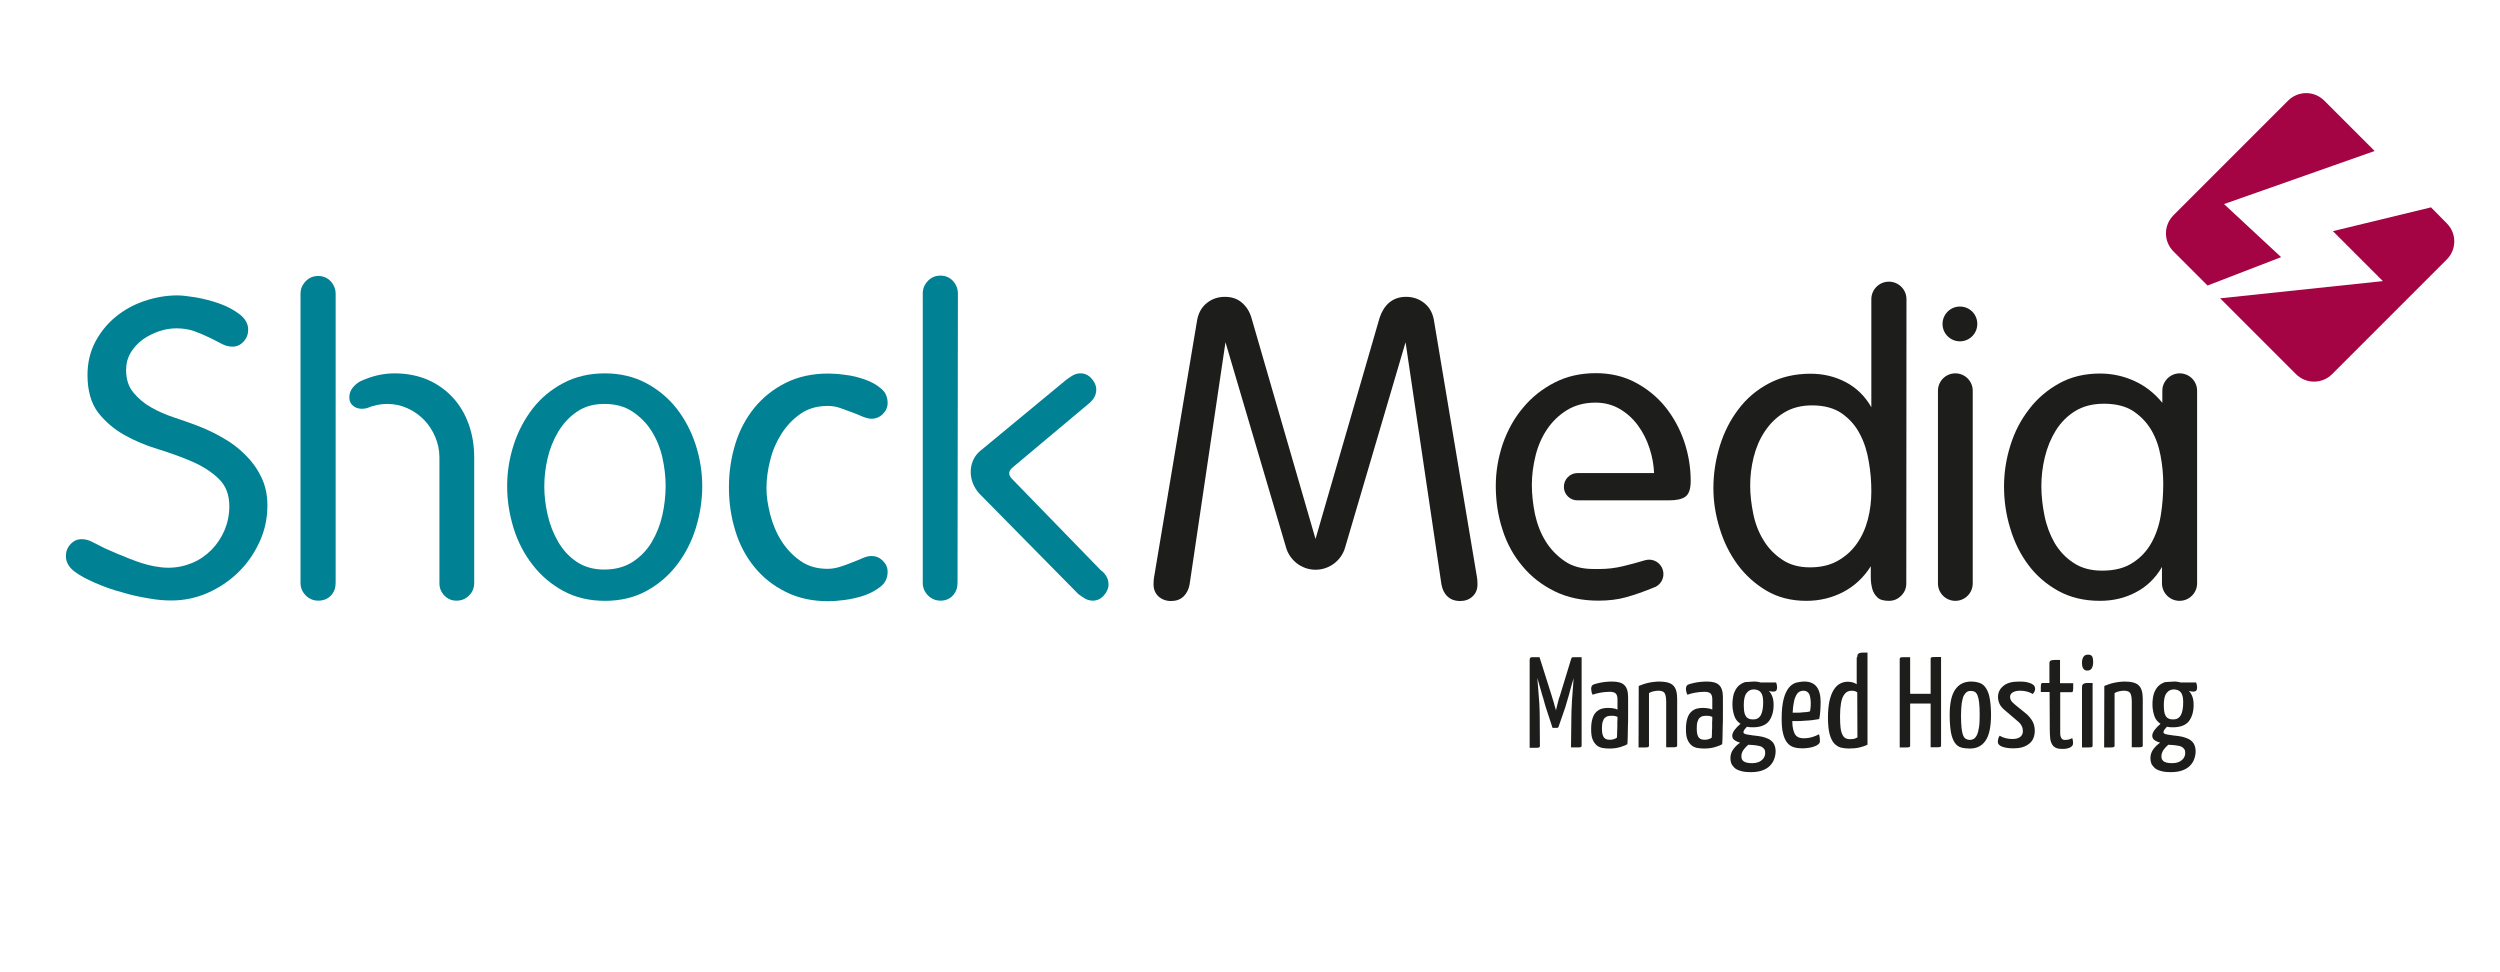 <?xml version="1.0" encoding="utf-8"?>
<!-- Generator: Adobe Illustrator 27.8.0, SVG Export Plug-In . SVG Version: 6.00 Build 0)  -->
<svg version="1.1" id="Laag_1" xmlns="http://www.w3.org/2000/svg" xmlns:xlink="http://www.w3.org/1999/xlink" x="0px" y="0px"
	 viewBox="0 0 1366 531" style="enable-background:new 0 0 1366 531;" xml:space="preserve">
<style type="text/css">
	.st0{fill:#A40344;}
	.st1{fill:#008294;}
	.st2{fill:#1D1D1B;}
</style>
<g>
	<g>
		<path class="st0" d="M1328.3,113.3l-53.6,13l27.3,27.3l-88.9,9.4l41.4,41.4c5.5,5.5,14.3,5.5,19.8,0l62.6-62.6
			c5.5-5.5,5.5-14.3,0-19.8L1328.3,113.3z"/>
		<path class="st0" d="M1215.2,111.5l82.3-29L1270,55c-5.5-5.5-14.3-5.5-19.8,0l-62.6,62.6c-5.5,5.5-5.5,14.3,0,19.8l18.6,18.6
			l40.2-15.5L1215.2,111.5z"/>
		<g>
			<path class="st1" d="M51.6,318.3c-4.1-1.8-7.9-3.7-11-6.1S36,307,36,303.8c0-2.4,0.8-4.6,2.5-6.4c1.7-1.9,3.7-2.8,6.1-2.8
				c2,0,4,0.5,6,1.6c2,1,4.3,2.2,6.7,3.4c0,0,12.1,5.5,20.2,8.1c4.1,1.3,9.5,2.5,14.4,2.5c4.7,0,9-0.9,13.1-2.6s7.6-4.2,10.6-7.2
				c3-3.1,5.4-6.7,7.1-10.7c1.7-4.1,2.6-8.4,2.6-13.1c0-6.3-1.9-11.3-5.8-15c-3.8-3.7-8.6-6.8-14.3-9.3c-5.7-2.5-11.9-4.7-18.6-6.8
				c-6.7-2-12.9-4.6-18.6-7.8c-5.7-3.2-10.5-7.3-14.4-12.3c-3.8-5-5.8-11.9-5.8-20.5c0-6.6,1.4-12.6,4.2-18
				c2.8-5.3,6.5-9.9,11.1-13.7c4.6-3.8,9.8-6.7,15.7-8.7c5.9-2,11.9-3.1,18.1-3.1c2.4,0,5.8,0.4,10.2,1.1c4.4,0.8,8.7,1.9,12.9,3.4
				c4.2,1.5,7.9,3.5,11,5.9c3.1,2.4,4.6,5.2,4.6,8.4c0,2.4-0.8,4.6-2.5,6.4c-1.7,1.9-3.7,2.8-6.1,2.8c-2,0-4-0.5-6-1.6
				s-4.3-2.2-6.7-3.4c-2.4-1.2-5.1-2.3-8-3.4c-2.9-1-6.2-1.6-9.8-1.6c-3.2,0-6.4,0.5-9.6,1.6s-6.2,2.6-8.9,4.5
				c-2.7,2-4.9,4.4-6.6,7.2c-1.7,2.9-2.5,6-2.5,9.5c0,5,1.3,9.1,4,12.3c2.6,3.2,5.9,6,9.7,8.1c3.8,2.2,8,4,12.5,5.5
				s8.6,2.9,12.2,4.3c4.8,1.8,9.6,4,14.2,6.7c4.7,2.6,8.8,5.7,12.4,9.3c3.6,3.5,6.6,7.6,8.8,12.2c2.3,4.6,3.4,9.8,3.4,15.5
				c0,7.1-1.4,13.7-4.3,20c-2.9,6.3-6.7,11.8-11.5,16.5s-10.4,8.5-16.7,11.3c-6.3,2.8-13,4.2-19.9,4.2c-3.3,0-7.2-0.2-12.2-1.1
				c-4.9-0.8-9.8-1.8-14.9-3.4C61.4,322.3,56.1,320.3,51.6,318.3z"/>
			<path class="st1" d="M280.7,243c2.4-7.4,5.9-14,10.4-19.8s10.1-10.4,16.7-13.9s14.2-5.3,22.6-5.3s16,1.8,22.6,5.3
				s12.2,8.2,16.7,13.9c4.5,5.8,8,12.4,10.4,19.8s3.6,15,3.6,22.8c0,7.6-1.2,15.2-3.5,22.7s-5.8,14.2-10.3,20.1
				s-10.1,10.7-16.7,14.3c-6.6,3.6-14.2,5.4-22.6,5.4c-8.6,0-16.2-1.8-22.8-5.4c-6.6-3.6-12.2-8.3-16.8-14.3
				c-4.6-5.9-8.1-12.6-10.4-20.1s-3.5-15.1-3.5-22.9C277.1,258,278.3,250.4,280.7,243z M299.2,281.2c1.2,5.3,3.1,10.2,5.7,14.7
				s5.9,8.2,10.1,11c4.1,2.8,9.2,4.3,15,4.3c6.2,0,11.4-1.4,15.7-4.2c4.3-2.8,7.8-6.4,10.4-10.8s4.6-9.3,5.8-14.7
				c1.2-5.4,1.8-10.7,1.8-16c0-5.1-0.6-10.3-1.8-15.6c-1.2-5.3-3.2-10.1-5.9-14.4c-2.7-4.3-6.2-7.8-10.4-10.6
				c-4.2-2.8-9.3-4.2-15.4-4.2c-5.9,0-10.9,1.4-15,4.3c-4.2,2.8-7.5,6.5-10.2,10.9c-2.6,4.4-4.6,9.3-5.8,14.5
				c-1.2,5.2-1.8,10.3-1.8,15.3C297.4,270.8,298,275.9,299.2,281.2z"/>
			<path class="st1" d="M418.8,266.7c0,4.8,0.7,8.9,2,14.3c1.4,5.4,3.4,10.2,6.2,14.6c2.8,4.4,6.2,8,10.4,10.9
				c4.1,2.9,9.1,4.3,14.8,4.3c2.3,0,4.5-0.4,6.8-1.1s4.4-1.5,6.6-2.4c2.1-0.8,4.1-1.6,5.9-2.4s3.4-1.1,4.7-1.1
				c2.4,0,4.5,0.9,6.2,2.6s2.6,3.7,2.6,6c0,3.3-1.2,6-3.7,8s-5.5,3.7-8.9,4.9c-3.5,1.2-7.1,2-10.7,2.5c-3.7,0.5-6.7,0.7-9.1,0.7
				c-8.8,0-16.5-1.7-23.3-5.1s-12.5-7.9-17.1-13.6c-4.6-5.6-8.1-12.2-10.4-19.7s-3.5-15.2-3.5-23.4v-0.8c0-8.1,1.2-15.9,3.5-23.4
				s5.8-14,10.4-19.7c4.6-5.6,10.3-10.2,17.1-13.6c6.8-3.4,14.5-5.1,23.3-5.1c2.4,0,5.5,0.2,9.1,0.7c3.7,0.4,7.3,1.3,10.7,2.5
				c3.5,1.2,6.4,2.8,8.9,4.9c2.5,2,3.7,4.7,3.7,8c0,2.3-0.9,4.3-2.6,6s-3.8,2.6-6.2,2.6c-1.3,0-2.9-0.4-4.7-1.1
				c-1.8-0.8-3.8-1.6-5.9-2.4s-4.3-1.6-6.6-2.4c-2.3-0.8-4.5-1.1-6.8-1.1c-5.7,0-10.7,1.4-14.8,4.3c-4.2,2.9-7.6,6.5-10.4,10.9
				s-4.9,9.2-6.2,14.6C419.5,256.7,418.8,261.8,418.8,266.7z"/>
			<path class="st1" d="M523.2,318.3c0,2.7-0.7,5-2.5,7s-4.1,2.9-6.8,2.9s-5-1-6.9-2.9c-1.9-2-2.8-4.2-2.8-6.8V160.3
				c0-2.6,0.9-4.8,2.8-6.8s4.2-2.9,6.9-2.9c2.7,0,5,1,6.8,2.9c1.8,2,2.7,4.3,2.7,7L523.2,318.3z"/>
			<path class="st1" d="M183.4,318.3c0,2.7-0.7,5.1-2.5,7c-1.8,2-4.3,2.9-7,2.9s-5-1-6.9-2.9c-1.9-2-2.8-4.2-2.8-6.8v-158
				c0-2.6,0.9-4.8,2.8-6.8c1.9-2,4.2-2.9,6.9-2.9s5,1,6.8,2.9c1.8,2,2.7,4.3,2.7,7V318.3z"/>
			<path class="st1" d="M197.4,208.1c5.8-2.6,11.8-4.1,18.1-4.1c6.8,0,12.8,1.2,18.2,3.5c5.3,2.3,9.9,5.6,13.7,9.7s6.7,9,8.7,14.6
				c2,5.6,3,11.6,3,18.1v68.6c0,2.7-0.9,5-2.8,6.9s-4.2,2.8-6.9,2.8c-2.6,0-4.7-0.9-6.6-2.8c-1.8-1.9-2.7-4.1-2.7-6.7v-68.8
				c0-3.9-0.8-7.7-2.3-11.2s-3.5-6.6-6.1-9.3c-2.6-2.6-5.6-4.8-9-6.3c-3.5-1.6-7.2-2.4-11.1-2.4c-3.9,0-7.6,0.8-11.1,2.3
				c0,0-3.7,1.1-6.6-0.6c-2.2-1.4-3.4-3.1-2.9-6.8C191.5,211.9,195.5,208.9,197.4,208.1z"/>
			<path class="st1" d="M553,261.7c-2.4-2.4-1.8-4.5,0.2-6.2l41.5-34.8c1.2-0.9,2.2-2,3.1-3.4c0.8-1.3,1.2-2.9,1.2-4.5
				c0-2.1-0.9-4.1-2.6-6c-1.7-1.9-3.7-2.8-6-2.8c-1.5,0-2.9,0.4-4.2,1.1c-1.3,0.8-2.5,1.6-3.7,2.5l-47.3,39.1l0,0
				c-6.4,5.8-6.4,16.2,0,23.1l0,0l54,54.8c1.2,0.9,2.4,1.7,3.7,2.5c1.3,0.7,2.7,1.1,4.2,1.1c2.3,0,4.3-0.9,6-2.8s2.6-3.9,2.6-6
				c0-1.7-0.4-3.2-1.2-4.5c-0.8-1.4-1.8-2.5-3.1-3.4L553,261.7z"/>
		</g>
		<g>
			<path class="st2" d="M718.8,311.3c7.8,0,14.4-5.3,16.3-12.6L768,187l19.6,132.3c0.5,2.7,1.5,4.9,3.3,6.6c1.7,1.6,4,2.5,6.9,2.5
				c2.7,0,5-0.8,6.8-2.5s2.7-3.8,2.7-6.6c0-1.5-0.1-2.6-0.2-3.4l-23.7-141.5c-0.8-3.8-2.5-6.7-5.3-8.9c-2.8-2.2-6.1-3.3-9.8-3.3
				c-3.8,0-6.8,1.1-9.3,3.2c-2.4,2.1-4.1,4.9-5.2,8.3l-35,120.8l-35-120.8c-1-3.5-2.8-6.2-5.2-8.3c-2.4-2.1-5.5-3.2-9.3-3.2
				s-7,1.1-9.8,3.3c-2.8,2.2-4.5,5.2-5.3,8.9l-23.7,141.5c-0.1,0.8-0.2,1.9-0.2,3.4c0,2.7,0.9,4.9,2.7,6.6c1.8,1.6,4.1,2.5,6.8,2.5
				c2.9,0,5.1-0.8,6.9-2.5c1.7-1.7,2.8-3.8,3.3-6.6L669.6,187l33,111.8C704.5,306,711.1,311.3,718.8,311.3L718.8,311.3z"/>
			<path class="st2" d="M1004.2,306.4c4.2-2.4,7.7-5.5,10.4-9.4c2.7-3.8,4.7-8.2,6-13.2s1.9-10.1,1.9-15.3c0-5.3-0.4-10.7-1.4-16.3
				c-0.9-5.6-2.5-10.6-4.9-15.1c-2.3-4.5-5.6-8.2-9.8-11.2c-4.2-2.9-9.6-4.4-16.3-4.4c-5.9,0-10.9,1.3-15.2,3.9s-7.8,6.1-10.6,10.3
				c-2.8,4.2-4.8,8.9-6.1,14.1s-1.9,10.3-1.9,15.5c0,5,0.6,10.1,1.7,15.5c1.1,5.4,3,10.2,5.6,14.4c2.6,4.3,6,7.8,10.2,10.6
				c4.1,2.8,9.2,4.2,15.2,4.2C994.9,310,1000,308.8,1004.2,306.4z M1041.6,318.8c0,2.6-0.9,4.8-2.8,6.7c-1.9,1.9-4.1,2.8-6.7,2.8
				c-2.9,0-5-0.6-6.3-1.9c-1.4-1.3-2.3-2.9-2.8-4.7c-0.5-1.9-0.8-3.9-0.8-6.2c0-2.3,0-4.1,0-6.1c-3.9,6.2-9,10.9-15.1,14.1
				c-6.2,3.2-12.9,4.8-20.1,4.8c-8.1,0-15.4-1.8-21.7-5.5s-11.6-8.5-15.9-14.3c-4.3-5.9-7.6-12.5-9.8-19.9
				c-2.3-7.4-3.4-14.7-3.4-21.9c0-7.8,1.2-15.5,3.5-23s5.7-14.2,10.2-20.1c4.4-5.9,10-10.6,16.6-14.1s14.2-5.3,22.8-5.3
				c6.9,0,13.3,1.5,19.2,4.6s10.5,7.6,14,13.7v-59c0-5.3,4.3-9.6,9.6-9.6s9.6,4.3,9.6,9.6L1041.6,318.8L1041.6,318.8z"/>
			<path class="st2" d="M1077.9,318.8c0,5.2-4.2,9.5-9.5,9.5c-5.2,0-9.5-4.2-9.5-9.5V213.5c0-5.2,4.2-9.5,9.5-9.5
				c5.2,0,9.5,4.2,9.5,9.5V318.8z"/>
			<path class="st2" d="M1080.4,177c0,5.2-4.2,9.5-9.5,9.5c-5.2,0-9.5-4.2-9.5-9.5c0-5.2,4.2-9.5,9.5-9.5
				C1076.2,167.5,1080.4,171.7,1080.4,177z"/>
			<path class="st2" d="M1117.1,281.7c1.1,5.5,3,10.5,5.5,14.9c2.6,4.4,6,8.1,10.3,10.9c4.3,2.9,9.5,4.3,15.7,4.3
				c6.8,0,12.3-1.4,16.7-4.3c4.4-2.8,7.8-6.5,10.3-11s4.2-9.6,5.1-15.2s1.3-11.3,1.3-17c0-5.1-0.5-10.3-1.5-15.5
				c-1-5.3-2.7-9.9-5.2-14.1c-2.5-4.1-5.8-7.5-9.9-10.2c-4.1-2.6-9.4-3.9-15.7-3.9c-6.2,0-11.4,1.3-15.8,4s-7.9,6.3-10.6,10.6
				c-2.7,4.4-4.7,9.2-6,14.6c-1.3,5.3-1.9,10.6-1.9,15.9C1115.4,270.9,1116,276.2,1117.1,281.7z M1181.5,213.5
				c0-5.2,4.3-9.5,9.5-9.5s9.5,4.2,9.5,9.5v105.2c0,5.3-4.3,9.6-9.6,9.6s-9.6-4.3-9.6-9.6v-8.9c-3.6,6.2-8.4,10.8-14.4,13.9
				c-5.9,3.1-12.4,4.6-19.5,4.6c-8.6,0-16.1-1.8-22.7-5.4c-6.5-3.6-12-8.3-16.4-14.2c-4.4-5.9-7.7-12.5-9.9-20
				c-2.3-7.4-3.4-15.1-3.4-22.9c0-7.7,1.2-15.2,3.5-22.5c2.3-7.4,5.7-13.9,10.2-19.7c4.4-5.8,9.9-10.5,16.4-14.1s13.9-5.4,22.4-5.4
				c6.6,0,12.9,1.4,18.8,4.1s11,6.7,15.2,11.9V213.5z"/>
			<path class="st2" d="M874.1,310.9c4.2,0,8.4-0.5,12.6-1.5c4.2-1,8.3-2.1,12.2-3.3c4.2-1.2,8.5,1.2,9.7,5.4
				c1.2,4.2-1.2,8.5-5.4,9.7c-5.1,2.1-10,3.8-14.6,5.1c-4.6,1.3-9.7,1.9-15.2,1.9c-9,0-17-1.7-23.9-5.1s-12.8-7.9-17.6-13.7
				c-4.8-5.7-8.5-12.3-10.9-19.9c-2.5-7.6-3.7-15.6-3.7-24c0-7.8,1.3-15.4,3.8-22.9c2.6-7.4,6.2-14,11-19.7
				c4.7-5.7,10.4-10.3,17.2-13.8c6.7-3.5,14.3-5.2,22.7-5.2c8,0,15.2,1.7,21.6,5.1c6.4,3.4,11.8,7.8,16.3,13.3
				c4.4,5.5,7.9,11.8,10.3,18.8c2.4,7.1,3.6,14.3,3.6,21.7c0,4.4-1,7.2-2.9,8.6c-2,1.4-5,2-9,2h-50c-4.1,0-7.4-3.3-7.4-7.4
				s3.3-7.5,7.4-7.5h41.9c-0.2-4.5-1-9-2.5-13.6s-3.6-8.7-6.3-12.4c-2.7-3.7-6-6.7-9.9-9s-8.4-3.5-13.3-3.5c-6,0-11.2,1.4-15.6,4.1
				c-4.4,2.7-8,6.2-10.9,10.5s-5,9.2-6.3,14.5s-2,10.6-2,15.9c0,5.1,0.6,10.4,1.7,15.9c1.2,5.5,3.1,10.4,5.8,14.8s6.2,8,10.4,10.9
				s9.5,4.3,15.6,4.3L874.1,310.9L874.1,310.9z"/>
		</g>
	</g>
	<g>
		<path class="st2" d="M835.9,360.3c0-0.6,0.1-0.9,0.4-1c0.2-0.1,0.5-0.2,0.8-0.2h4.1l6.7,21.2c0.2,0.7,0.4,1.5,0.7,2.3
			s0.5,1.7,0.7,2.5s0.4,1.5,0.6,2c0.2,0.6,0.3,0.9,0.3,1.1c0,0,0.1-0.4,0.2-1c0.1-0.6,0.3-1.3,0.5-2c0.2-0.8,0.4-1.6,0.6-2.4
			c0.2-0.8,0.4-1.6,0.7-2.2l6.2-20.3c0.1-0.4,0.2-0.7,0.4-0.9c0.1-0.2,0.4-0.3,0.8-0.3h4.6v48.1c0,0.3,0,0.5-0.1,0.7
			s-0.3,0.3-0.6,0.4c-0.4,0.1-0.9,0.1-1.7,0.1s-1.9,0-3.4,0l0.2-17.1c0-1.7,0.1-3.6,0.2-5.8c0.1-2.2,0.2-4.3,0.4-6.3
			c0.1-2,0.3-3.9,0.4-5.4c0.1-1.6,0.2-2.7,0.2-3.2c-0.4,1.3-0.8,2.8-1.3,4.5s-0.9,3.3-1.3,4.8c-0.4,1.5-0.8,2.9-1.2,4.1
			c-0.4,1.2-0.6,2-0.7,2.4l-3.7,10.7c-0.1,0.2-0.2,0.4-0.4,0.5c-0.1,0.1-0.3,0.1-0.4,0.1h-2.5l-3.7-11.3c-0.1-0.4-0.4-1.2-0.7-2.4
			s-0.7-2.6-1.2-4.1c-0.4-1.5-0.9-3.2-1.4-4.9s-0.9-3.2-1.3-4.6v0.1c0.2,2.5,0.4,5,0.6,7.5c0.2,2.1,0.3,4.4,0.5,6.7
			c0.1,2.4,0.2,4.5,0.2,6.4l0.1,16.3c0,0.3,0,0.5-0.1,0.7s-0.3,0.3-0.7,0.4c-0.4,0.1-1,0.1-1.7,0.1c-0.8,0-1.8,0-3.1,0v-48.3H835.9z
			"/>
		<path class="st2" d="M869.4,376.3c0-0.4,0.1-0.7,0.2-1.1c0.1-0.4,0.3-0.6,0.6-0.9c0.6-0.4,1.9-0.8,3.8-1.2
			c1.9-0.4,4.2-0.7,6.9-0.7c3,0,5.3,0.6,6.6,1.9c1.4,1.3,2.1,3.5,2.1,6.7v3.7c0,2,0,4,0,6.1c0,2,0,4-0.1,5.9c0,1.9-0.1,3.7-0.1,5.4
			s-0.1,3.2-0.2,4.5c-0.9,0.6-2.2,1.1-3.9,1.6c-1.6,0.5-3.6,0.8-5.9,0.8c-1.3,0-2.5-0.1-3.7-0.3s-2.3-0.7-3.2-1.4
			c-0.9-0.8-1.7-1.8-2.3-3.3c-0.6-1.4-0.8-3.3-0.8-5.7s0.3-4.4,0.8-5.9s1.2-2.7,2.1-3.5c0.9-0.8,1.9-1.4,3-1.7s2.3-0.4,3.4-0.4
			c0.8,0,1.7,0.1,2.6,0.2c1,0.1,1.8,0.4,2.5,0.7v-5.6c0-1.6-0.4-2.7-1.1-3.3c-0.8-0.6-1.8-0.8-3.2-0.8c-1.8,0-3.5,0.2-5.2,0.5
			s-3,0.7-4.1,1.1c-0.3-0.6-0.5-1.1-0.6-1.7C869.5,377.2,869.4,376.7,869.4,376.3z M883.8,391.7c-0.5-0.2-1-0.4-1.6-0.5
			s-1.2-0.1-1.7-0.1c-0.7,0-1.4,0.1-2,0.2c-0.6,0.2-1.2,0.5-1.7,1s-0.8,1.2-1.1,2.1c-0.3,0.9-0.4,2.1-0.4,3.7c0,1.3,0.1,2.3,0.3,3.1
			s0.5,1.4,0.9,1.9c0.4,0.4,0.9,0.7,1.4,0.9c0.6,0.1,1.2,0.2,1.9,0.2c0.8,0,1.5-0.1,2.2-0.4c0.7-0.2,1.2-0.5,1.5-0.8
			c0-0.6,0.1-1.3,0.1-2.2s0-1.9,0.1-2.9c0-1,0-2.1,0-3.2C883.8,393.7,883.8,392.7,883.8,391.7z"/>
		<path class="st2" d="M895.4,374.8c0.7-0.3,1.5-0.6,2.4-0.9c0.9-0.3,1.8-0.6,2.8-0.8s2-0.4,3-0.5s2-0.2,2.9-0.2
			c3.7,0,6.3,0.7,7.7,2.1c1.5,1.4,2.2,3.9,2.2,7.3v25.3c0,0.3,0,0.5-0.1,0.7s-0.3,0.3-0.7,0.4c-0.4,0.1-1,0.1-1.8,0.1s-1.9,0-3.4,0
			v-24.8c0-2.3-0.3-3.8-0.8-4.7s-1.7-1.4-3.4-1.4c-0.7,0-1.6,0.1-2.6,0.3s-1.8,0.5-2.6,1v28.5c0,0.3,0,0.5-0.1,0.7s-0.3,0.3-0.7,0.4
			c-0.4,0.1-0.9,0.1-1.7,0.1s-1.8,0-3.2,0L895.4,374.8L895.4,374.8z"/>
		<path class="st2" d="M921.2,376.3c0-0.4,0.1-0.7,0.2-1.1c0.1-0.4,0.3-0.6,0.6-0.9c0.6-0.4,1.9-0.8,3.8-1.2
			c1.9-0.4,4.2-0.7,6.9-0.7c3,0,5.3,0.6,6.6,1.9c1.4,1.3,2.1,3.5,2.1,6.7v3.7c0,2,0,4,0,6.1c0,2,0,4-0.1,5.9c0,1.9-0.1,3.7-0.1,5.4
			s-0.1,3.2-0.2,4.5c-0.9,0.6-2.2,1.1-3.9,1.6c-1.6,0.5-3.6,0.8-5.9,0.8c-1.3,0-2.5-0.1-3.7-0.3s-2.3-0.7-3.2-1.4
			c-0.9-0.8-1.7-1.8-2.3-3.3c-0.6-1.4-0.8-3.3-0.8-5.7s0.3-4.4,0.8-5.9s1.2-2.7,2.1-3.5c0.9-0.8,1.9-1.4,3-1.7s2.3-0.4,3.4-0.4
			c0.8,0,1.7,0.1,2.6,0.2c1,0.1,1.8,0.4,2.5,0.7v-5.6c0-1.6-0.4-2.7-1.1-3.3c-0.7-0.6-1.8-0.8-3.2-0.8c-1.8,0-3.5,0.2-5.2,0.5
			s-3,0.7-4.1,1.1c-0.3-0.6-0.5-1.1-0.6-1.7C921.2,377.2,921.2,376.7,921.2,376.3z M935.6,391.7c-0.5-0.2-1-0.4-1.6-0.5
			s-1.2-0.1-1.7-0.1c-0.7,0-1.4,0.1-2,0.2c-0.6,0.2-1.2,0.5-1.7,1s-0.8,1.2-1.1,2.1c-0.3,0.9-0.4,2.1-0.4,3.7c0,1.3,0.1,2.3,0.3,3.1
			s0.5,1.4,0.9,1.9c0.4,0.4,0.9,0.7,1.4,0.9c0.6,0.1,1.2,0.2,1.9,0.2c0.8,0,1.5-0.1,2.2-0.4c0.7-0.2,1.2-0.5,1.5-0.8
			c0-0.6,0.1-1.3,0.1-2.2s0-1.9,0.1-2.9c0-1,0-2.1,0-3.2C935.6,393.7,935.6,392.7,935.6,391.7z"/>
		<path class="st2" d="M958.4,372.4c0.5,0,1,0,1.7,0.1c0.6,0.1,1.3,0.2,1.9,0.4h8.4c0.1,0.2,0.3,0.6,0.4,1.1c0.1,0.5,0.2,1,0.2,1.7
			c0,1.5-0.7,2.2-2,2.2c-0.7,0-1.5-0.1-2.5-0.4c0.8,0.8,1.4,1.8,1.9,3.1s0.7,2.8,0.7,4.5c0,3.8-0.9,6.7-2.6,9
			c-1.8,2.2-4.7,3.3-8.8,3.3c-1.3,0-2.4-0.1-3.2-0.3c-0.5,0.5-0.9,1-1.3,1.5c-0.4,0.6-0.6,1.1-0.6,1.5c0,0.3,0.2,0.6,0.6,0.8
			c0.4,0.2,1,0.4,1.8,0.5s1.6,0.3,2.6,0.4c1,0.1,2.1,0.3,3.3,0.4c1.4,0.2,2.7,0.5,3.8,0.9s2.1,0.8,2.9,1.5c0.8,0.6,1.5,1.4,1.9,2.4
			c0.4,0.9,0.7,2.1,0.7,3.5c0,1.5-0.3,2.9-0.8,4.3c-0.5,1.4-1.3,2.6-2.4,3.7c-1.1,1.1-2.5,1.9-4.2,2.5s-3.7,0.9-6.1,0.9
			c-2.3,0-4.3-0.2-5.7-0.7c-1.5-0.4-2.6-1-3.4-1.8c-0.8-0.8-1.4-1.6-1.7-2.5s-0.4-1.8-0.4-2.7c0-1.7,0.5-3.3,1.5-4.7
			s2.3-2.7,3.8-3.7c-1.4-0.4-2.4-0.9-3.2-1.5s-1.1-1.4-1.1-2.4c0-0.9,0.5-2,1.3-3.1s1.9-2.2,3.2-3.3c-1.6-1.1-2.8-2.5-3.4-4.4
			c-0.6-1.9-1-3.9-1-6.2s0.3-4.3,0.8-6c0.6-1.6,1.4-3,2.4-4s2.3-1.7,3.7-2.2C955.1,372.7,956.7,372.4,958.4,372.4z M956.5,407
			c-0.2,0-0.4,0-0.6,0c-0.2,0-0.4-0.1-0.6-0.1c-1,0.8-1.9,1.8-2.7,2.9c-0.8,1.1-1.1,2.3-1.1,3.4c0,0.6,0.1,1.1,0.2,1.5
			c0.2,0.4,0.5,0.8,0.9,1.2c0.4,0.3,1,0.6,1.8,0.8s1.8,0.3,3,0.3c1.3,0,2.3-0.2,3.2-0.5s1.6-0.8,2.2-1.3c0.6-0.5,1-1.1,1.3-1.8
			c0.3-0.6,0.4-1.3,0.4-1.9c0-0.8-0.1-1.5-0.4-2c-0.3-0.5-0.7-0.9-1.3-1.3c-0.6-0.4-1.4-0.6-2.5-0.8
			C959.3,407.2,958.1,407.1,956.5,407z M958.2,376.7c-1.5,0-2.8,0.6-3.8,1.9c-1.1,1.3-1.6,3.5-1.6,6.6c0,1.3,0.1,2.4,0.2,3.4
			c0.1,1,0.4,1.8,0.8,2.5c0.4,0.7,0.9,1.2,1.6,1.5c0.7,0.4,1.6,0.5,2.6,0.5c1.9,0,3.2-0.8,4.1-2.3c0.8-1.5,1.3-3.9,1.3-7
			c0-2.6-0.4-4.4-1.3-5.5C961.2,377.2,959.9,376.7,958.2,376.7z"/>
		<path class="st2" d="M985.9,372.4c6,0,8.9,3.8,8.9,11.3c0,1.5-0.1,3.1-0.2,4.8c-0.1,1.6-0.3,3.1-0.6,4.4c-1.2,0.2-2.5,0.4-3.9,0.6
			c-1.4,0.1-2.7,0.3-4,0.3c-1.3,0.1-2.6,0.2-3.8,0.2s-2.2,0-3,0c0,1.9,0.2,3.4,0.5,4.6c0.3,1.2,0.7,2.2,1.2,2.9s1.2,1.2,2,1.5
			s1.7,0.4,2.8,0.4c1.4,0,2.8-0.2,4.2-0.6c1.4-0.4,2.6-0.9,3.9-1.6c0.2,0.5,0.3,1.1,0.4,1.9c0.1,0.8,0.1,1.4,0.1,2s-0.3,1.1-0.8,1.5
			c-0.5,0.5-1.2,0.9-2.1,1.2c-0.9,0.4-1.9,0.6-3.1,0.8c-1.2,0.2-2.4,0.3-3.7,0.3c-1.6,0-3.2-0.2-4.5-0.6c-1.4-0.4-2.6-1.2-3.6-2.4
			s-1.8-2.9-2.3-5c-0.6-2.2-0.8-4.9-0.8-8.4c0-4.4,0.4-7.9,1.1-10.6c0.7-2.7,1.7-4.7,2.8-6.1c1.1-1.4,2.5-2.3,4-2.8
			C982.8,372.7,984.4,372.4,985.9,372.4z M985.3,377.4c-0.7,0-1.4,0.2-2,0.5c-0.7,0.4-1.3,1-1.8,1.9s-1,2.1-1.3,3.7
			c-0.3,1.5-0.6,3.5-0.7,5.9c0.7,0,1.4,0,2.3,0c0.8,0,1.7,0,2.6-0.1c0.9-0.1,1.7-0.2,2.5-0.2c0.8-0.1,1.5-0.2,2.1-0.4
			c0.1-0.7,0.2-1.4,0.3-2.1c0-0.7,0.1-1.5,0.1-2.1c0-2.5-0.4-4.3-0.9-5.4C987.8,378,986.8,377.4,985.3,377.4z"/>
		<path class="st2" d="M1014.8,359.2c0-0.7,0.1-1.2,0.2-1.5c0.2-0.4,0.5-0.6,0.9-0.8s1-0.3,1.7-0.3s1.7,0,2.8,0v50.3
			c-1.2,0.6-2.6,1.1-4.3,1.5s-3.6,0.6-5.8,0.6c-1.5,0-3-0.2-4.4-0.5c-1.4-0.4-2.6-1.1-3.7-2.3c-1.1-1.2-1.9-2.9-2.5-5.1
			c-0.6-2.3-0.9-5.3-0.9-9.1c0-3.5,0.3-6.4,0.8-8.9c0.6-2.5,1.3-4.5,2.3-6.1s2.1-2.7,3.4-3.4c1.3-0.7,2.7-1.1,4.2-1.1
			c2.1,0,3.8,0.5,5,1.4v-14.7H1014.8z M1014.8,378.3c-0.5-0.4-0.9-0.6-1.4-0.7c-0.5-0.1-1.1-0.2-1.8-0.2c-0.8,0-1.6,0.2-2.3,0.6
			c-0.7,0.4-1.4,1.1-2,2.1s-1.1,2.4-1.4,4.3c-0.3,1.8-0.5,4.2-0.5,7c0,2.6,0.1,4.8,0.3,6.4c0.2,1.6,0.6,2.9,1.1,3.8
			c0.5,0.9,1,1.5,1.7,1.8c0.6,0.3,1.4,0.5,2.2,0.5s1.5-0.1,2.3-0.2c0.7-0.2,1.3-0.4,1.9-0.8L1014.8,378.3L1014.8,378.3z"/>
		<path class="st2" d="M1054.9,384.4h-11.2v22.8c0,0.3,0,0.5-0.1,0.7c0,0.2-0.2,0.3-0.6,0.4c-0.4,0.1-0.9,0.1-1.7,0.1
			c-0.8,0-1.9,0-3.3,0v-48.1c0-0.3,0-0.5,0.1-0.7c0-0.2,0.2-0.3,0.6-0.4c0.4-0.1,0.9-0.1,1.7-0.1c0.8,0,1.9,0,3.3,0v20h11.2v-18.9
			c0-0.3,0-0.5,0.1-0.7c0-0.2,0.2-0.3,0.6-0.4c0.4-0.1,0.9-0.1,1.7-0.1c0.8,0,1.9,0,3.3,0v48.1c0,0.3,0,0.5-0.1,0.7
			c0,0.2-0.2,0.3-0.6,0.4c-0.4,0.1-0.9,0.1-1.7,0.1c-0.8,0-1.9,0-3.3,0V384.4z"/>
		<path class="st2" d="M1065.3,390.7c0-6.4,1-11.1,3.1-14c2-2.9,4.9-4.3,8.6-4.3c1.8,0,3.4,0.3,4.8,0.8s2.5,1.5,3.4,2.9
			s1.6,3.2,2,5.6c0.4,2.3,0.7,5.3,0.7,8.8c0,6.6-1,11.3-3,14.2s-4.8,4.3-8.6,4.3c-1.8,0-3.4-0.2-4.8-0.6c-1.4-0.4-2.5-1.3-3.4-2.6
			s-1.6-3.1-2.1-5.6C1065.6,397.8,1065.3,394.7,1065.3,390.7z M1071.5,390.9c0,2.9,0.1,5.2,0.3,7c0.2,1.7,0.5,3.1,0.9,4
			s0.9,1.6,1.6,1.9c0.6,0.3,1.3,0.5,2.1,0.5c0.7,0,1.4-0.2,2.1-0.6c0.6-0.4,1.2-1.1,1.7-2.1s0.8-2.4,1.1-4.1c0.3-1.7,0.4-4,0.4-6.8
			s-0.1-5.1-0.3-6.8c-0.2-1.7-0.5-3-0.9-4c-0.4-0.9-0.9-1.6-1.5-1.9c-0.6-0.3-1.3-0.5-2.2-0.5c-0.8,0-1.5,0.2-2.1,0.6
			c-0.6,0.4-1.2,1.1-1.7,2c-0.5,1-0.8,2.4-1.1,4.1C1071.7,385.9,1071.5,388.1,1071.5,390.9z"/>
		<path class="st2" d="M1103.2,372.4c1.8,0,3.3,0.1,4.5,0.4c1.1,0.3,2.1,0.6,2.7,1c0.7,0.4,1.1,0.8,1.3,1.3c0.2,0.5,0.3,0.9,0.3,1.2
			c0,1-0.4,1.9-1.3,2.9c-2-1.2-4.3-1.8-6.9-1.8c-1.6,0-3,0.3-4,0.9c-1,0.6-1.5,1.4-1.5,2.5c0,0.7,0.2,1.3,0.5,1.9
			c0.3,0.6,1.1,1.4,2.3,2.4l6.5,5.3c1.5,1.5,2.6,2.9,3.2,4.2s1,2.8,1,4.6c0,3.1-1,5.6-3.1,7.2c-2.1,1.7-4.9,2.5-8.5,2.5
			c-2.5,0-4.6-0.3-6.2-0.9c-1.6-0.6-2.4-1.5-2.4-2.7c0-0.4,0.1-0.9,0.2-1.5s0.4-1.2,0.8-1.8c2,1.2,4.4,1.8,7,1.8
			c1.8,0,3.2-0.4,4.2-1.1c1-0.8,1.5-1.8,1.5-3.2c0-0.9-0.2-1.9-0.6-2.7c-0.4-0.9-1.1-1.8-2.2-2.7l-6.8-5.8c-1.6-1.3-2.7-2.6-3.2-3.8
			s-0.8-2.5-0.8-3.6c0-2.4,0.9-4.4,2.8-6C1096.4,373.2,1099.3,372.4,1103.2,372.4z"/>
		<path class="st2" d="M1119.9,378.1h-4.8c0-1.1,0-1.9,0-2.6c0-0.7,0.1-1.2,0.1-1.5c0.1-0.4,0.2-0.6,0.4-0.7
			c0.2-0.1,0.4-0.1,0.7-0.1h3.5v-10.7c0-0.5,0.1-0.8,0.2-1.1c0.2-0.3,0.5-0.5,0.9-0.6s1-0.2,1.8-0.2s1.7,0,2.9,0v12.7h7.2
			c0,1.1,0,2,0,2.6s-0.1,1.1-0.1,1.5c-0.1,0.3-0.2,0.6-0.3,0.7c-0.1,0.1-0.4,0.1-0.6,0.1h-6.1v20.5c0,0.8,0,1.5,0,2.1
			c0,0.7,0.1,1.3,0.3,1.8c0.2,0.5,0.4,0.9,0.7,1.2c0.3,0.3,0.8,0.5,1.5,0.5c0.8,0,1.5-0.1,2.1-0.2c0.6-0.2,1.3-0.4,2-0.8
			c0.1,0.4,0.2,0.8,0.3,1.3c0.1,0.5,0.1,1,0.1,1.5c0,0.7-0.2,1.2-0.6,1.6c-0.4,0.4-0.9,0.7-1.4,0.9c-0.6,0.2-1.2,0.4-1.9,0.5
			c-0.7,0.1-1.4,0.1-2.1,0.1c-1.5,0-2.7-0.2-3.6-0.7s-1.6-1.2-2-2.1c-0.5-0.9-0.8-2-0.9-3.3s-0.2-2.7-0.2-4.3L1119.9,378.1
			L1119.9,378.1z"/>
		<path class="st2" d="M1143.4,407.2c0,0.3,0,0.5-0.1,0.7s-0.3,0.3-0.7,0.4c-0.4,0.1-1,0.1-1.7,0.1c-0.8,0-1.9,0-3.3,0v-32.6
			c0-0.7,0.1-1.2,0.2-1.5c0.2-0.4,0.5-0.6,0.9-0.8s1-0.3,1.8-0.3s1.7,0,2.9,0L1143.4,407.2L1143.4,407.2z M1137.6,362
			c0-1.3,0.3-2.3,0.8-3.1s1.3-1.2,2.5-1.2c1.1,0,1.8,0.3,2.2,0.9c0.4,0.6,0.6,1.7,0.6,3.2s-0.3,2.6-0.8,3.4
			c-0.5,0.8-1.3,1.2-2.4,1.2c-0.9,0-1.7-0.3-2.1-1C1137.8,364.7,1137.6,363.6,1137.6,362z"/>
		<path class="st2" d="M1149.8,374.8c0.7-0.3,1.5-0.6,2.4-0.9c0.9-0.3,1.8-0.6,2.8-0.8s2-0.4,3-0.5s2-0.2,2.9-0.2
			c3.7,0,6.3,0.7,7.7,2.1c1.5,1.4,2.2,3.9,2.2,7.3v25.3c0,0.3,0,0.5-0.1,0.7s-0.3,0.3-0.7,0.4c-0.4,0.1-1,0.1-1.8,0.1s-1.9,0-3.4,0
			v-24.8c0-2.3-0.3-3.8-0.8-4.7s-1.7-1.4-3.4-1.4c-0.8,0-1.6,0.1-2.6,0.3s-1.8,0.5-2.6,1v28.5c0,0.3,0,0.5-0.1,0.7s-0.3,0.3-0.7,0.4
			c-0.4,0.1-0.9,0.1-1.7,0.1c-0.8,0-1.8,0-3.2,0L1149.8,374.8L1149.8,374.8z"/>
		<path class="st2" d="M1187.9,372.4c0.5,0,1,0,1.7,0.1c0.6,0.1,1.3,0.2,1.9,0.4h8.4c0.1,0.2,0.3,0.6,0.4,1.1s0.2,1,0.2,1.7
			c0,1.5-0.7,2.2-2,2.2c-0.7,0-1.5-0.1-2.5-0.4c0.8,0.8,1.4,1.8,1.9,3.1s0.7,2.8,0.7,4.5c0,3.8-0.9,6.7-2.6,9
			c-1.8,2.2-4.7,3.3-8.8,3.3c-1.3,0-2.4-0.1-3.2-0.3c-0.5,0.5-0.9,1-1.3,1.5c-0.4,0.6-0.6,1.1-0.6,1.5c0,0.3,0.2,0.6,0.6,0.8
			s1,0.4,1.8,0.5c0.7,0.1,1.6,0.3,2.6,0.4c1,0.1,2.1,0.3,3.3,0.4c1.4,0.2,2.7,0.5,3.8,0.9c1.1,0.4,2.1,0.8,2.9,1.5
			c0.8,0.6,1.5,1.4,1.9,2.4c0.4,0.9,0.7,2.1,0.7,3.5c0,1.5-0.3,2.9-0.8,4.3c-0.5,1.4-1.3,2.6-2.4,3.7c-1.1,1.1-2.5,1.9-4.2,2.5
			s-3.7,0.9-6.1,0.9c-2.3,0-4.3-0.2-5.7-0.7c-1.5-0.4-2.6-1-3.4-1.8s-1.4-1.6-1.7-2.5c-0.3-0.9-0.4-1.8-0.4-2.7
			c0-1.7,0.5-3.3,1.5-4.7s2.3-2.7,3.8-3.7c-1.4-0.4-2.4-0.9-3.2-1.5c-0.8-0.6-1.1-1.4-1.1-2.4c0-0.9,0.5-2,1.3-3.1s1.9-2.2,3.2-3.3
			c-1.6-1.1-2.8-2.5-3.4-4.4s-1-3.9-1-6.2s0.3-4.3,0.8-6c0.6-1.6,1.4-3,2.4-4s2.3-1.7,3.7-2.2
			C1184.6,372.7,1186.2,372.4,1187.9,372.4z M1186,407c-0.2,0-0.4,0-0.6,0s-0.4-0.1-0.6-0.1c-1,0.8-1.9,1.8-2.7,2.9
			c-0.7,1.1-1.1,2.3-1.1,3.4c0,0.6,0.1,1.1,0.2,1.5c0.2,0.4,0.5,0.8,0.9,1.2c0.4,0.3,1,0.6,1.8,0.8s1.8,0.3,3,0.3
			c1.3,0,2.3-0.2,3.2-0.5c0.9-0.3,1.6-0.8,2.2-1.3s1-1.1,1.3-1.8c0.3-0.6,0.4-1.3,0.4-1.9c0-0.8-0.1-1.5-0.4-2s-0.7-0.9-1.3-1.3
			c-0.6-0.4-1.4-0.6-2.5-0.8C1188.8,407.2,1187.5,407.1,1186,407z M1187.7,376.7c-1.5,0-2.8,0.6-3.8,1.9c-1.1,1.3-1.6,3.5-1.6,6.6
			c0,1.3,0.1,2.4,0.2,3.4s0.4,1.8,0.8,2.5s0.9,1.2,1.6,1.5c0.7,0.4,1.6,0.5,2.6,0.5c1.9,0,3.2-0.8,4.1-2.3c0.8-1.5,1.3-3.9,1.3-7
			c0-2.6-0.4-4.4-1.3-5.5C1190.7,377.2,1189.4,376.7,1187.7,376.7z"/>
	</g>
</g>
</svg>
